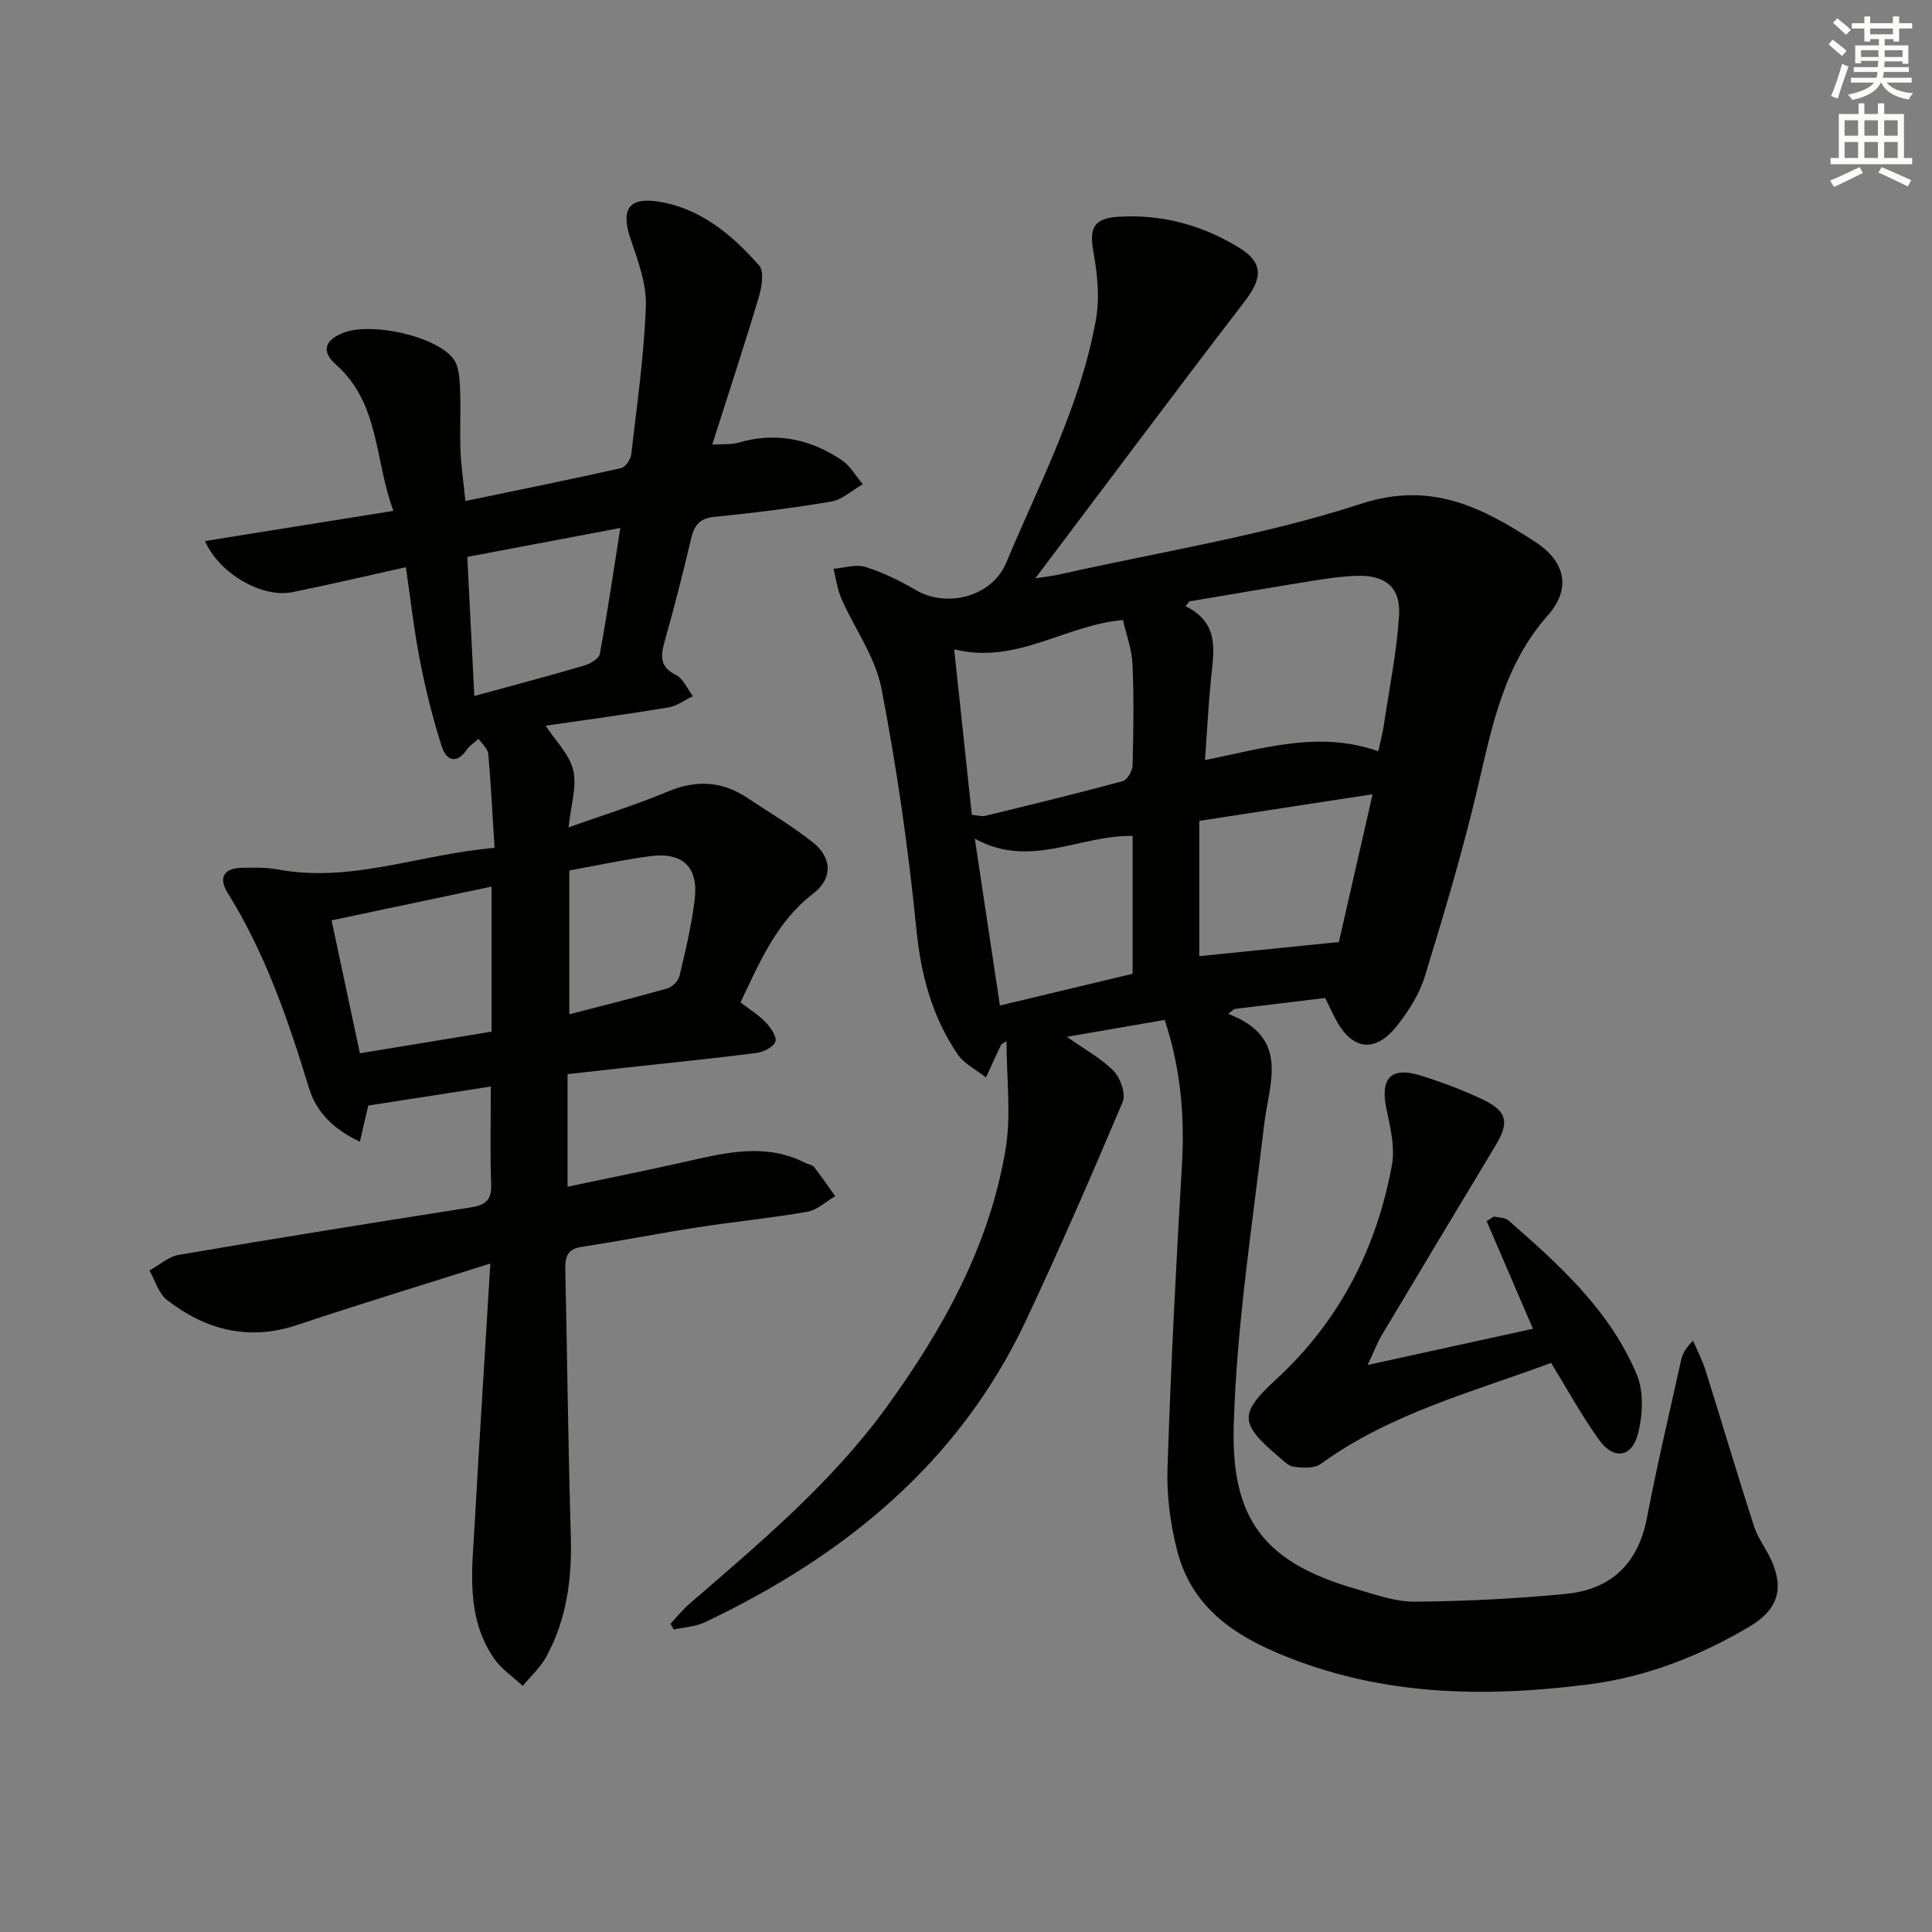 <svg enable-background="new 0 0 400 400" viewBox="0 0 400 400" xmlns="http://www.w3.org/2000/svg"><rect x="0" y="0" width="400" height="400" fill="#808080" stroke="none"/><g fill="#010100"><path d="m138.82 336.18c1.28-1.36 2.46-2.85 3.86-4.07 14.61-12.64 29.47-25.07 40.91-40.84 11.7-16.13 21.29-33.44 24.61-53.35 1.19-7.16.19-14.68.19-22.36-.7.47-1.05.57-1.15.78-1.06 2.23-2.07 4.49-3.1 6.73-1.98-1.57-4.5-2.78-5.86-4.77-5.34-7.84-7.64-16.57-8.58-26.13-1.65-16.65-4.04-33.27-7.22-49.69-1.25-6.45-5.54-12.3-8.26-18.5-.85-1.94-1.12-4.14-1.66-6.22 2.22-.18 4.63-1 6.61-.38 3.61 1.12 7.11 2.84 10.39 4.76 6.6 3.86 15.86 1.31 18.75-5.59 6.92-16.53 15.4-32.52 18.59-50.37.81-4.54.31-9.5-.53-14.09-.88-4.83.04-6.89 5.16-7.21 8.89-.56 17.14 1.65 24.73 6.22 5.31 3.2 5.27 6.32 1.42 11.32-14.35 18.69-28.44 37.58-43.33 57.32 2.36-.38 3.69-.51 4.98-.8 20.86-4.71 42.17-8.02 62.4-14.62 14.69-4.8 25.17.81 36.01 7.79 6.5 4.19 7.54 9.85 2.73 15.28-9.09 10.27-11.52 22.8-14.48 35.46-3.09 13.21-6.99 26.25-10.97 39.24-1.14 3.71-3.39 7.28-5.84 10.35-4.57 5.73-9.37 4.95-12.75-1.62-.61-1.18-1.18-2.38-2.07-4.2-6.17.75-12.5 1.51-18.82 2.28-.41.34-.83.67-1.24 1.01 12.91 4.96 8.44 14.27 7.42 23-2.43 20.77-5.72 41.55-6.29 62.39-.54 19.55 6.66 28.31 25.32 33.68 3.98 1.15 8.1 2.66 12.14 2.63 10.44-.09 20.9-.6 31.29-1.61 9.28-.9 14.97-6.19 16.79-15.69 2.09-10.9 4.66-21.72 7.05-32.56.28-1.27.79-2.5 2.51-4.18.88 2.06 1.93 4.07 2.6 6.2 3.38 10.74 6.57 21.55 10.03 32.26.8 2.49 2.55 4.66 3.62 7.09 2.68 6.09 1.16 10.3-4.78 13.78-10.27 6.03-21.21 10.31-33.06 11.83-20.32 2.61-40.49 2.45-60.04-4.75-11.41-4.2-21.79-9.93-25.14-22.8-1.45-5.56-2.23-11.5-2.04-17.23.68-20.93 1.76-41.86 2.99-62.77.59-10.07-.23-19.86-3.57-30.02-6.45 1.11-12.86 2.22-20.25 3.5 3.84 2.72 7.2 4.52 9.73 7.13 1.39 1.44 2.5 4.73 1.81 6.37-6.39 15.14-12.96 30.21-19.94 45.08-13.89 29.61-37.67 48.91-66.56 62.64-1.95.92-4.29 1.02-6.44 1.5-.22-.39-.45-.8-.67-1.2zm146.54-180.64c.49-2.28.92-3.86 1.16-5.48 1.12-7.53 2.66-15.04 3.14-22.62.37-5.85-2.83-8.4-8.72-8.22-2.81.08-5.62.46-8.4.9-8.77 1.41-17.53 2.92-26.3 4.39-.26.33-.53.67-.79 1 7.11 3.47 5.85 9.27 5.28 14.98-.54 5.4-.81 10.83-1.25 16.88 12.08-2.42 23.64-6.15 35.88-1.83zm-84.15 13.17c1.2.1 2.05.38 2.78.2 9.5-2.32 19.01-4.62 28.45-7.18.94-.25 2.02-2.12 2.05-3.26.18-6.99.29-14-.02-20.98-.14-3.15-1.33-6.26-1.98-9.12-12.16 1.08-22.01 9.27-34.94 6.06 1.25 11.79 2.45 22.94 3.66 34.28zm47.09 1.24v28.01c9.34-.94 18.66-1.89 28.9-2.92 2.07-9.09 4.41-19.32 6.98-30.6-12.34 1.9-23.89 3.67-35.88 5.51zm-46.48 3.67c1.82 12.06 3.48 23.11 5.2 34.56 9.62-2.3 18.69-4.46 27.48-6.57 0-9.8 0-19.05 0-28.54-10.94-.23-21.24 6.93-32.68.55z"/><path d="m84.03 117.43c-8.33 1.85-15.88 3.63-23.49 5.17-6.11 1.24-14.98-3.61-18.11-10.58 12.92-2.07 25.53-4.09 39.03-6.25-3.96-10.56-2.79-22.25-11.95-30.33-3.07-2.71-2.26-5.07 1.63-6.56 5.82-2.23 19.11.68 22.73 5.41 1.15 1.5 1.27 3.99 1.37 6.05.2 4.32-.06 8.66.1 12.99.11 3.12.6 6.23 1.02 10.4 10.99-2.28 21.64-4.44 32.24-6.81.88-.2 1.96-1.75 2.08-2.78 1.19-10.24 2.66-20.48 3.04-30.76.17-4.59-1.63-9.39-3.16-13.88-2.02-5.97-.53-8.69 5.55-7.79 8.82 1.31 15.39 6.84 21.06 13.25 1.08 1.22.56 4.44-.05 6.49-2.98 9.98-6.25 19.89-9.66 30.6 2.36-.15 3.98.03 5.43-.4 7.73-2.27 14.84-.77 21.35 3.59 1.78 1.2 2.95 3.31 4.4 5.01-2.18 1.24-4.23 3.19-6.56 3.59-8.01 1.37-16.09 2.36-24.18 3.17-3.11.31-4.18 1.79-4.83 4.57-1.66 7.1-3.48 14.17-5.46 21.2-.85 3.03-1.06 5.27 2.35 6.97 1.52.76 2.35 2.88 3.49 4.38-1.69.81-3.3 2.05-5.07 2.34-8.49 1.41-17.03 2.56-25.41 3.78 2.07 3.18 4.94 5.95 5.71 9.22.79 3.33-.48 7.15-.96 11.83 7.46-2.66 14.09-4.71 20.47-7.39 5.89-2.48 11.26-2.23 16.52 1.27 4.56 3.04 9.32 5.83 13.59 9.23 4.03 3.21 4.08 7.51.13 10.54-7.64 5.85-11.13 14.24-15.12 22.59 1.91 1.47 3.79 2.61 5.25 4.15 1.03 1.08 2.35 3.05 1.97 3.99-.46 1.15-2.5 2.14-3.97 2.33-9.06 1.16-18.15 2.06-27.23 3.06-3.8.42-7.59.85-11.82 1.32v23.31c8.33-1.76 16.68-3.43 24.98-5.31 8.14-1.84 16.23-3.73 24.25.38.59.3 1.43.37 1.79.83 1.53 1.96 2.93 4.02 4.38 6.05-1.91 1.12-3.7 2.87-5.74 3.23-7.52 1.31-15.14 2.05-22.69 3.22-8.04 1.24-16.02 2.82-24.06 4.05-3.16.48-3.43 2.29-3.38 4.9.41 18.3.59 36.62 1.14 54.92.27 8.83-.83 17.28-5.1 25.07-1.22 2.22-3.21 4.02-4.84 6.01-1.98-1.85-4.36-3.41-5.88-5.58-5.99-8.59-4.63-18.41-4.08-28.02.99-17.58 2.11-35.14 3.24-53.85-14.05 4.45-27.04 8.38-39.91 12.7-10.11 3.39-18.99 1.08-27.04-5.16-1.74-1.35-2.45-4.02-3.63-6.09 2.03-1.12 3.94-2.88 6.1-3.25 20.11-3.43 40.25-6.66 60.41-9.82 2.96-.46 4.37-1.43 4.24-4.73-.24-6.62-.07-13.26-.07-20.3-8.29 1.29-16.49 2.56-25.37 3.94-.32 1.39-.94 4.06-1.74 7.48-5.47-2.56-9.01-6.1-10.55-11.14-4.28-14.02-9-27.8-16.81-40.34-1.93-3.09-.91-5.14 2.89-5.22 2.49-.05 5.04-.11 7.47.34 15.25 2.84 29.43-3.17 44.88-4.47-.44-6.95-.74-13.22-1.3-19.46-.1-1.09-1.31-2.08-2-3.11-.83.74-1.84 1.35-2.44 2.24-2.09 3.09-4.27 2.17-5.13-.48-1.87-5.78-3.34-11.72-4.52-17.69-1.23-6.18-1.92-12.44-2.97-19.61zm17.74 66.13c-11.04 2.33-21.8 4.6-33.12 6.99 1.96 9.23 3.84 18.07 5.86 27.52 9.38-1.54 18.25-3 27.26-4.48 0-10.07 0-19.65 0-30.03zm-3.57-39.46c8-2.19 15.35-4.13 22.65-6.27 1.28-.37 3.14-1.42 3.33-2.42 1.56-8.36 2.78-16.79 4.25-26.1-11.13 2.1-21.26 4.02-31.68 5.99.49 9.87.95 18.96 1.45 28.8zm19.67 36.12v29.78c7.03-1.83 13.71-3.48 20.32-5.37 1.02-.29 2.26-1.56 2.5-2.59 1.24-5.3 2.55-10.62 3.16-16.01.74-6.58-2.58-9.64-9.22-8.77-5.39.7-10.73 1.87-16.76 2.96z"/><path d="m283.16 282.6c12.13-2.66 23.02-5.04 34.22-7.49-3.21-7.46-6.39-14.87-9.58-22.27.49-.32.98-.65 1.47-.97 1.02.25 2.32.18 3.02.79 10.57 9.21 21.02 18.68 26.58 31.89 1.51 3.6 1.25 8.55.21 12.46-1.28 4.79-5.06 5.21-7.98 1.14-3.57-4.97-6.53-10.39-9.97-15.98-16.13 6.01-33.21 10.41-47.69 20.93-1.32.96-3.72.82-5.53.59-1.17-.15-2.26-1.32-3.27-2.18-8.09-6.83-8.06-8.91-.41-15.95 13.05-12.01 20.77-27.04 23.95-44.32.68-3.71-.33-7.86-1.14-11.69-1.32-6.25.92-8.77 6.99-6.9 4.43 1.37 8.81 3.02 12.99 5.01 5.06 2.42 5.5 4.72 2.62 9.5-7.89 13.1-15.76 26.21-23.6 39.34-.89 1.52-1.51 3.19-2.88 6.1z"/></g><path d="m378.6 9.2.8-1c.9.7 1.9 1.4 2.9 2.3l-.9 1.1c-1.1-.9-2-1.7-2.8-2.4zm.5 10.7c.9-2.1 1.6-4.3 2.3-6.7.4.2.8.4 1.3.6-.7 2.1-1.5 4.2-2.2 6.6zm.4-15.2.9-.9c1 .8 2 1.6 2.8 2.4l-1 1c-1-.9-1.9-1.8-2.7-2.5zm12.5-1.3h1.2v1.4h2.7v1.1h-2.7v2.7h-1.2v-.5h-1.8v1.3h4.9v3.8h-1.2v-.5h-3.7c0 .4-.1.9-.1 1.2h5.1v1h-5.2c0 .5-.1.9-.2 1.2h6v1h-5.2c1.1 1.3 2.9 2 5.5 2.2-.4.4-.7.8-.9 1.3-2.9-.5-4.8-1.6-5.7-3.5h-.1c-.8 1.7-2.7 2.9-5.9 3.6-.2-.4-.6-.8-.9-1.1 2.8-.6 4.6-1.4 5.4-2.5h-4.8v-1h5.3c.1-.3.2-.7.2-1.2h-4.9v-1h5c0-.4 0-.8.1-1.3h-3.6v.5h-1.2v-3.7h4.9v-1.3h-1.8v.5h-1.2v-2.7h-2.6v-1.1h2.6v-1.4h1.2v1.4h4.7v-1.4zm-6.7 8.4h3.6c0-.4 0-.9 0-1.4h-3.6zm1.9-4.7h4.7v-1.2h-4.7zm6.7 3.3h-3.7v1.4h3.7z" fill="#fbfcfa"/><path d="m384.7 21.4h1.3v2.2h2.8v-2.2h1.3v2.2h4.1v9.1h1.7v1.3h-16.9v-1.3h1.7v-9.1h4.1v-2.2zm.3 13.2.7 1.2c-1.8.9-3.8 1.9-6 2.9-.2-.4-.5-.8-.8-1.3 2.4-1 4.4-2 6.1-2.8zm-3.1-6.5h2.8v-3.2h-2.8zm0 4.6h2.8v-3.3h-2.8zm4.1-4.6h2.8v-3.2h-2.8zm0 4.6h2.8v-3.3h-2.8v3.2zm3.6 1.9c2.1.9 4.1 1.8 6.1 2.7l-.7 1.3c-2.2-1.1-4.2-2-6.1-2.9zm3.3-9.7h-2.8v3.2h2.8zm-2.8 7.8h2.8v-3.3h-2.8z" fill="#fbfcfa"/></svg>